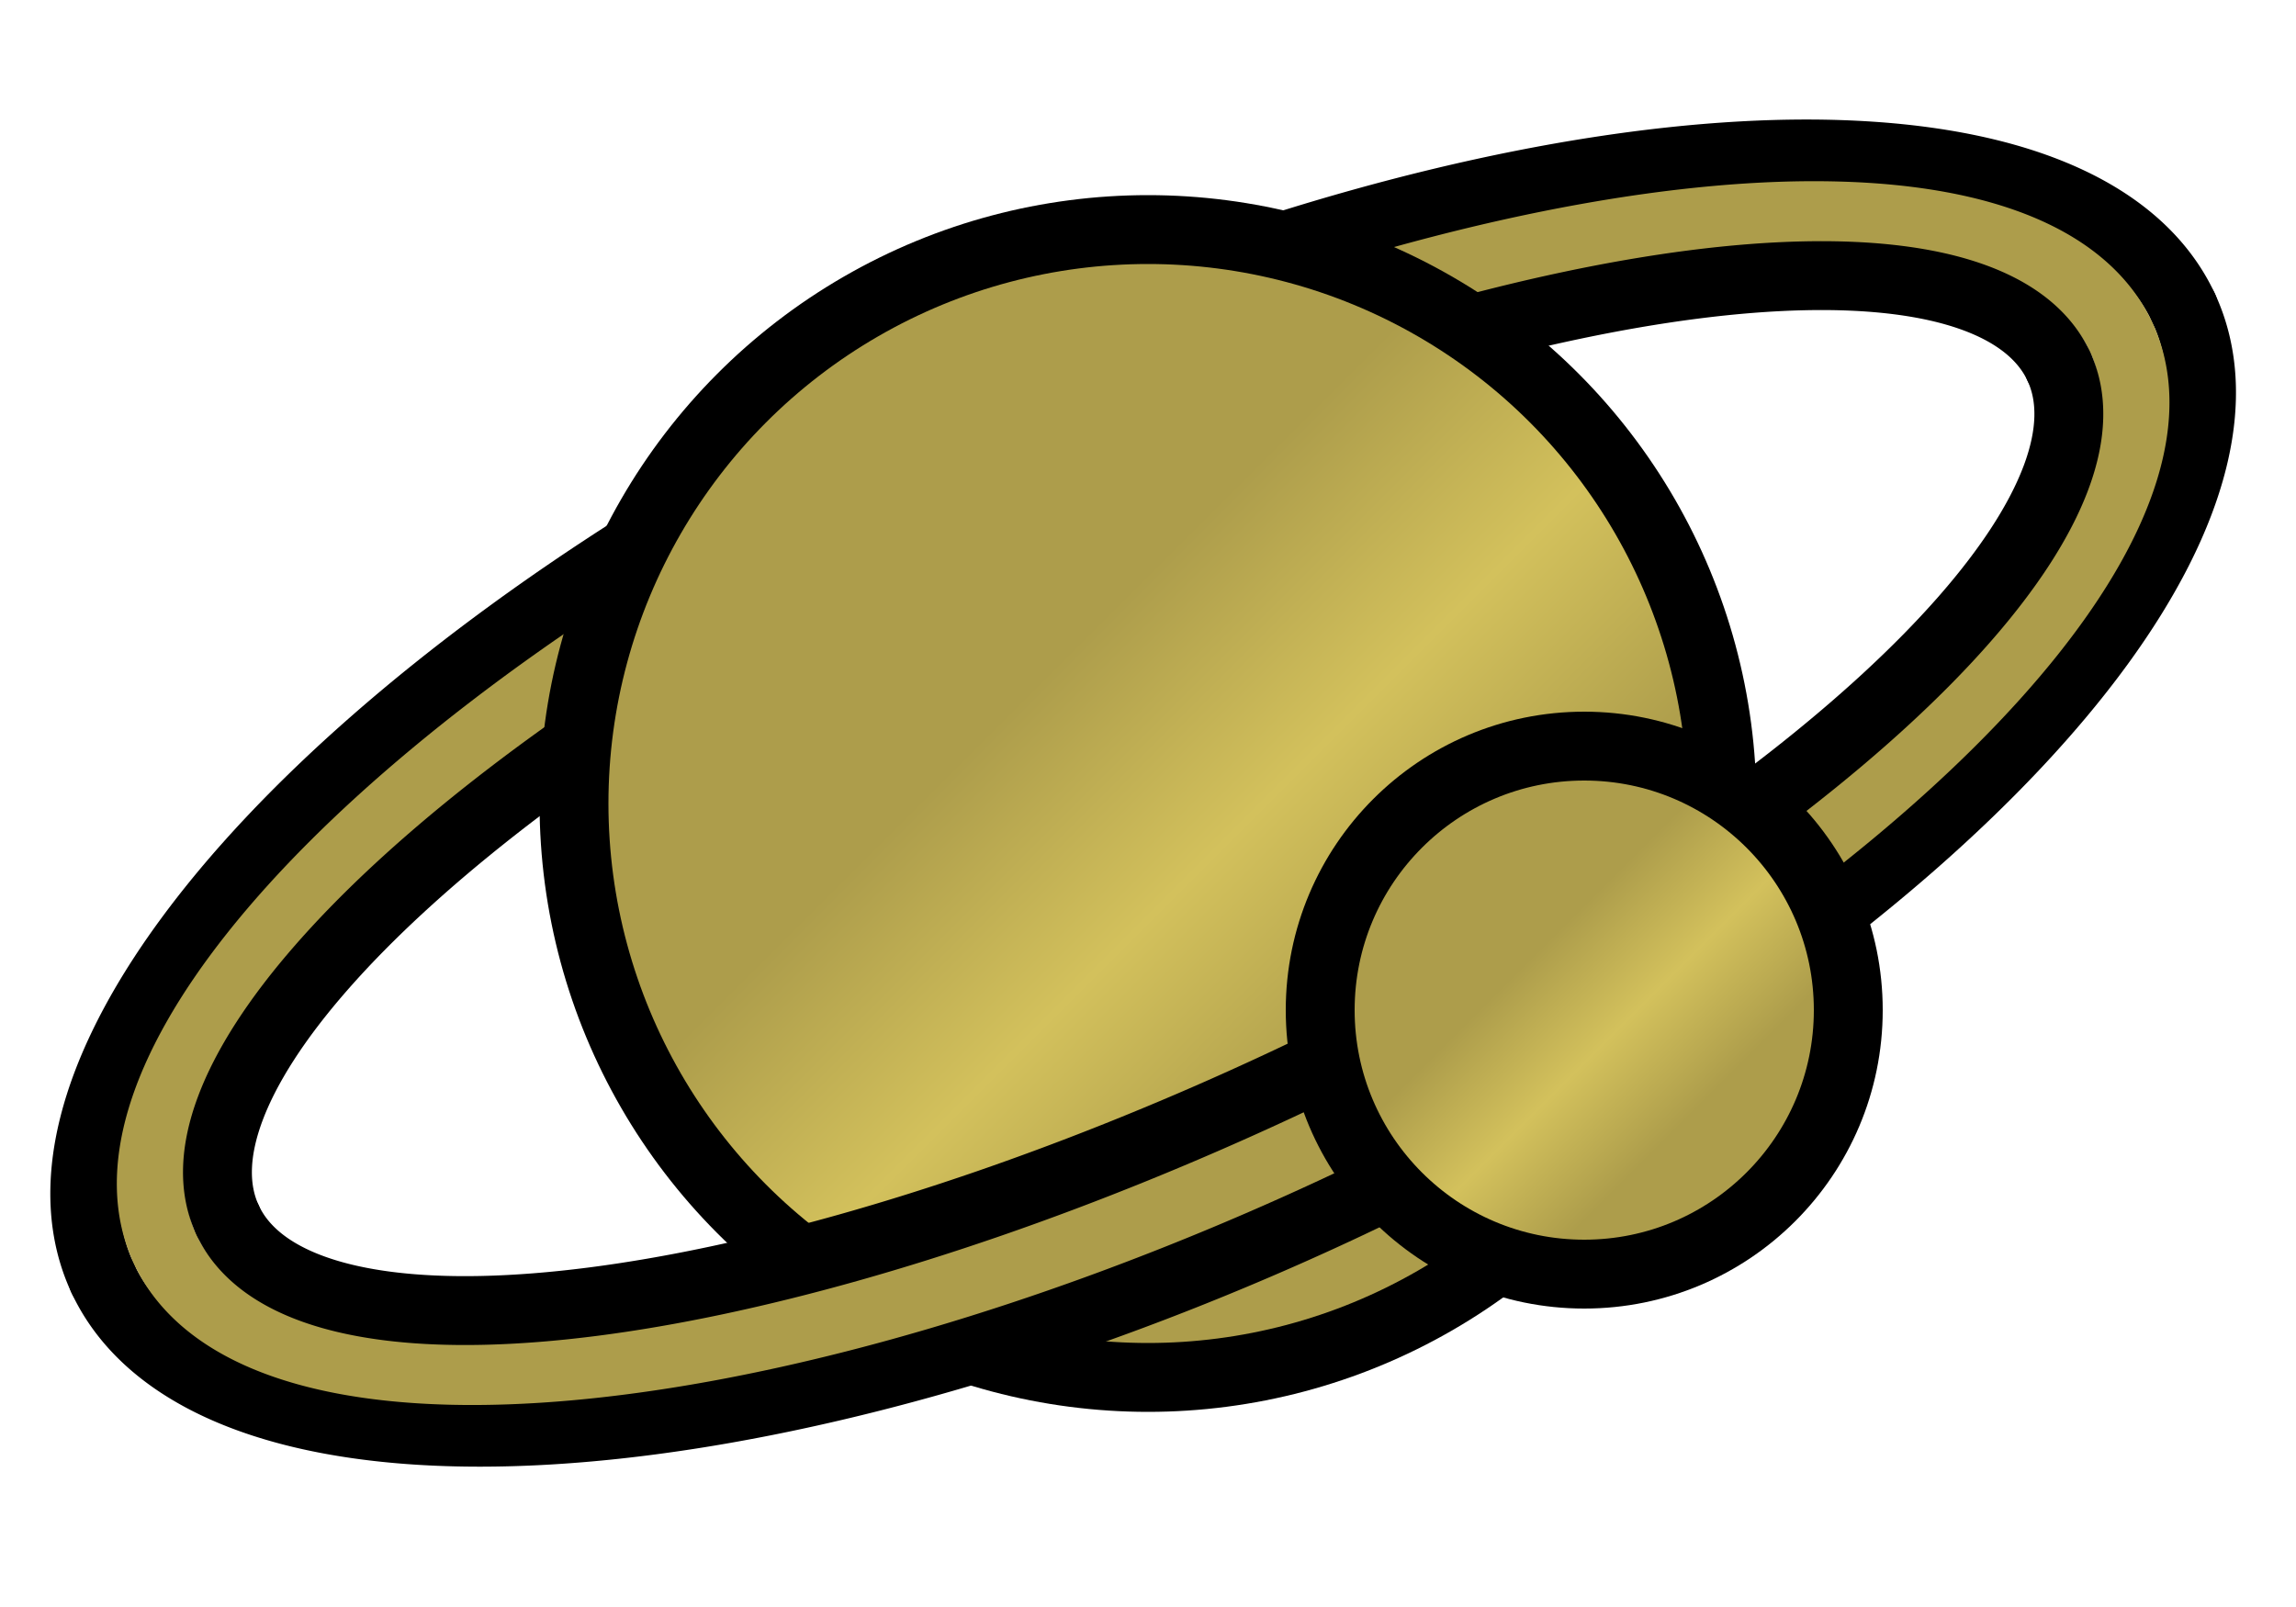 <svg xmlns="http://www.w3.org/2000/svg" x="0px" y="0px" viewBox="-100 -70 200 140">
    <defs>
        <linearGradient id="gradient" x1="0%" x2="100%" y1="0%" y2="100%">
            <stop offset="40%" style="stop-color:rgb(173,157,75);stop-opacity:1" />
            <stop offset="55%" style="stop-color:rgb(211,193,92);stop-opacity:1" />
            <stop offset="70%" style="stop-color:rgb(173,157,75);stop-opacity:1" />
        </linearGradient>
    </defs>
    <path d="M-100,1 a2.5,1 0 0,0 200,0" fill="none" stroke="black" stroke-width="6" transform="rotate(155)" stroke-linecap="round" />
    <path d="M-94,1 a2.76,1 0 0,0 188,0" fill="none" stroke="rgb(173,157,75)" stroke-width="6" transform="rotate(155)" stroke-linecap="round" />
    <path d="M-88,1 a3.13,1 0 0,0 176,0" fill="none" stroke="black" stroke-width="6" transform="rotate(155)" stroke-linecap="round" />
    <circle fill="url(#gradient)" cx="0" cy="0" r="50" stroke="black" stroke-width="6" />
    <path d="M-100,-1 a2.5,1 0 0,0 200,0" fill="none" stroke="black" stroke-width="6" transform="rotate(-25)" stroke-linecap="round" />
    <path d="M-94,-1 a2.76,1 0 0,0 188,0" fill="none" stroke="rgb(173,157,75)" stroke-width="6" transform="rotate(-25)" stroke-linecap="round" />
    <path d="M-88,-1 a3.13,1 0 0,0 176,0" fill="none" stroke="black" stroke-width="6" transform="rotate(-25)" stroke-linecap="round" />
    <circle fill="url(#gradient)" cx="38" cy="18" r="23" stroke="black" stroke-width="6" />
</svg>
